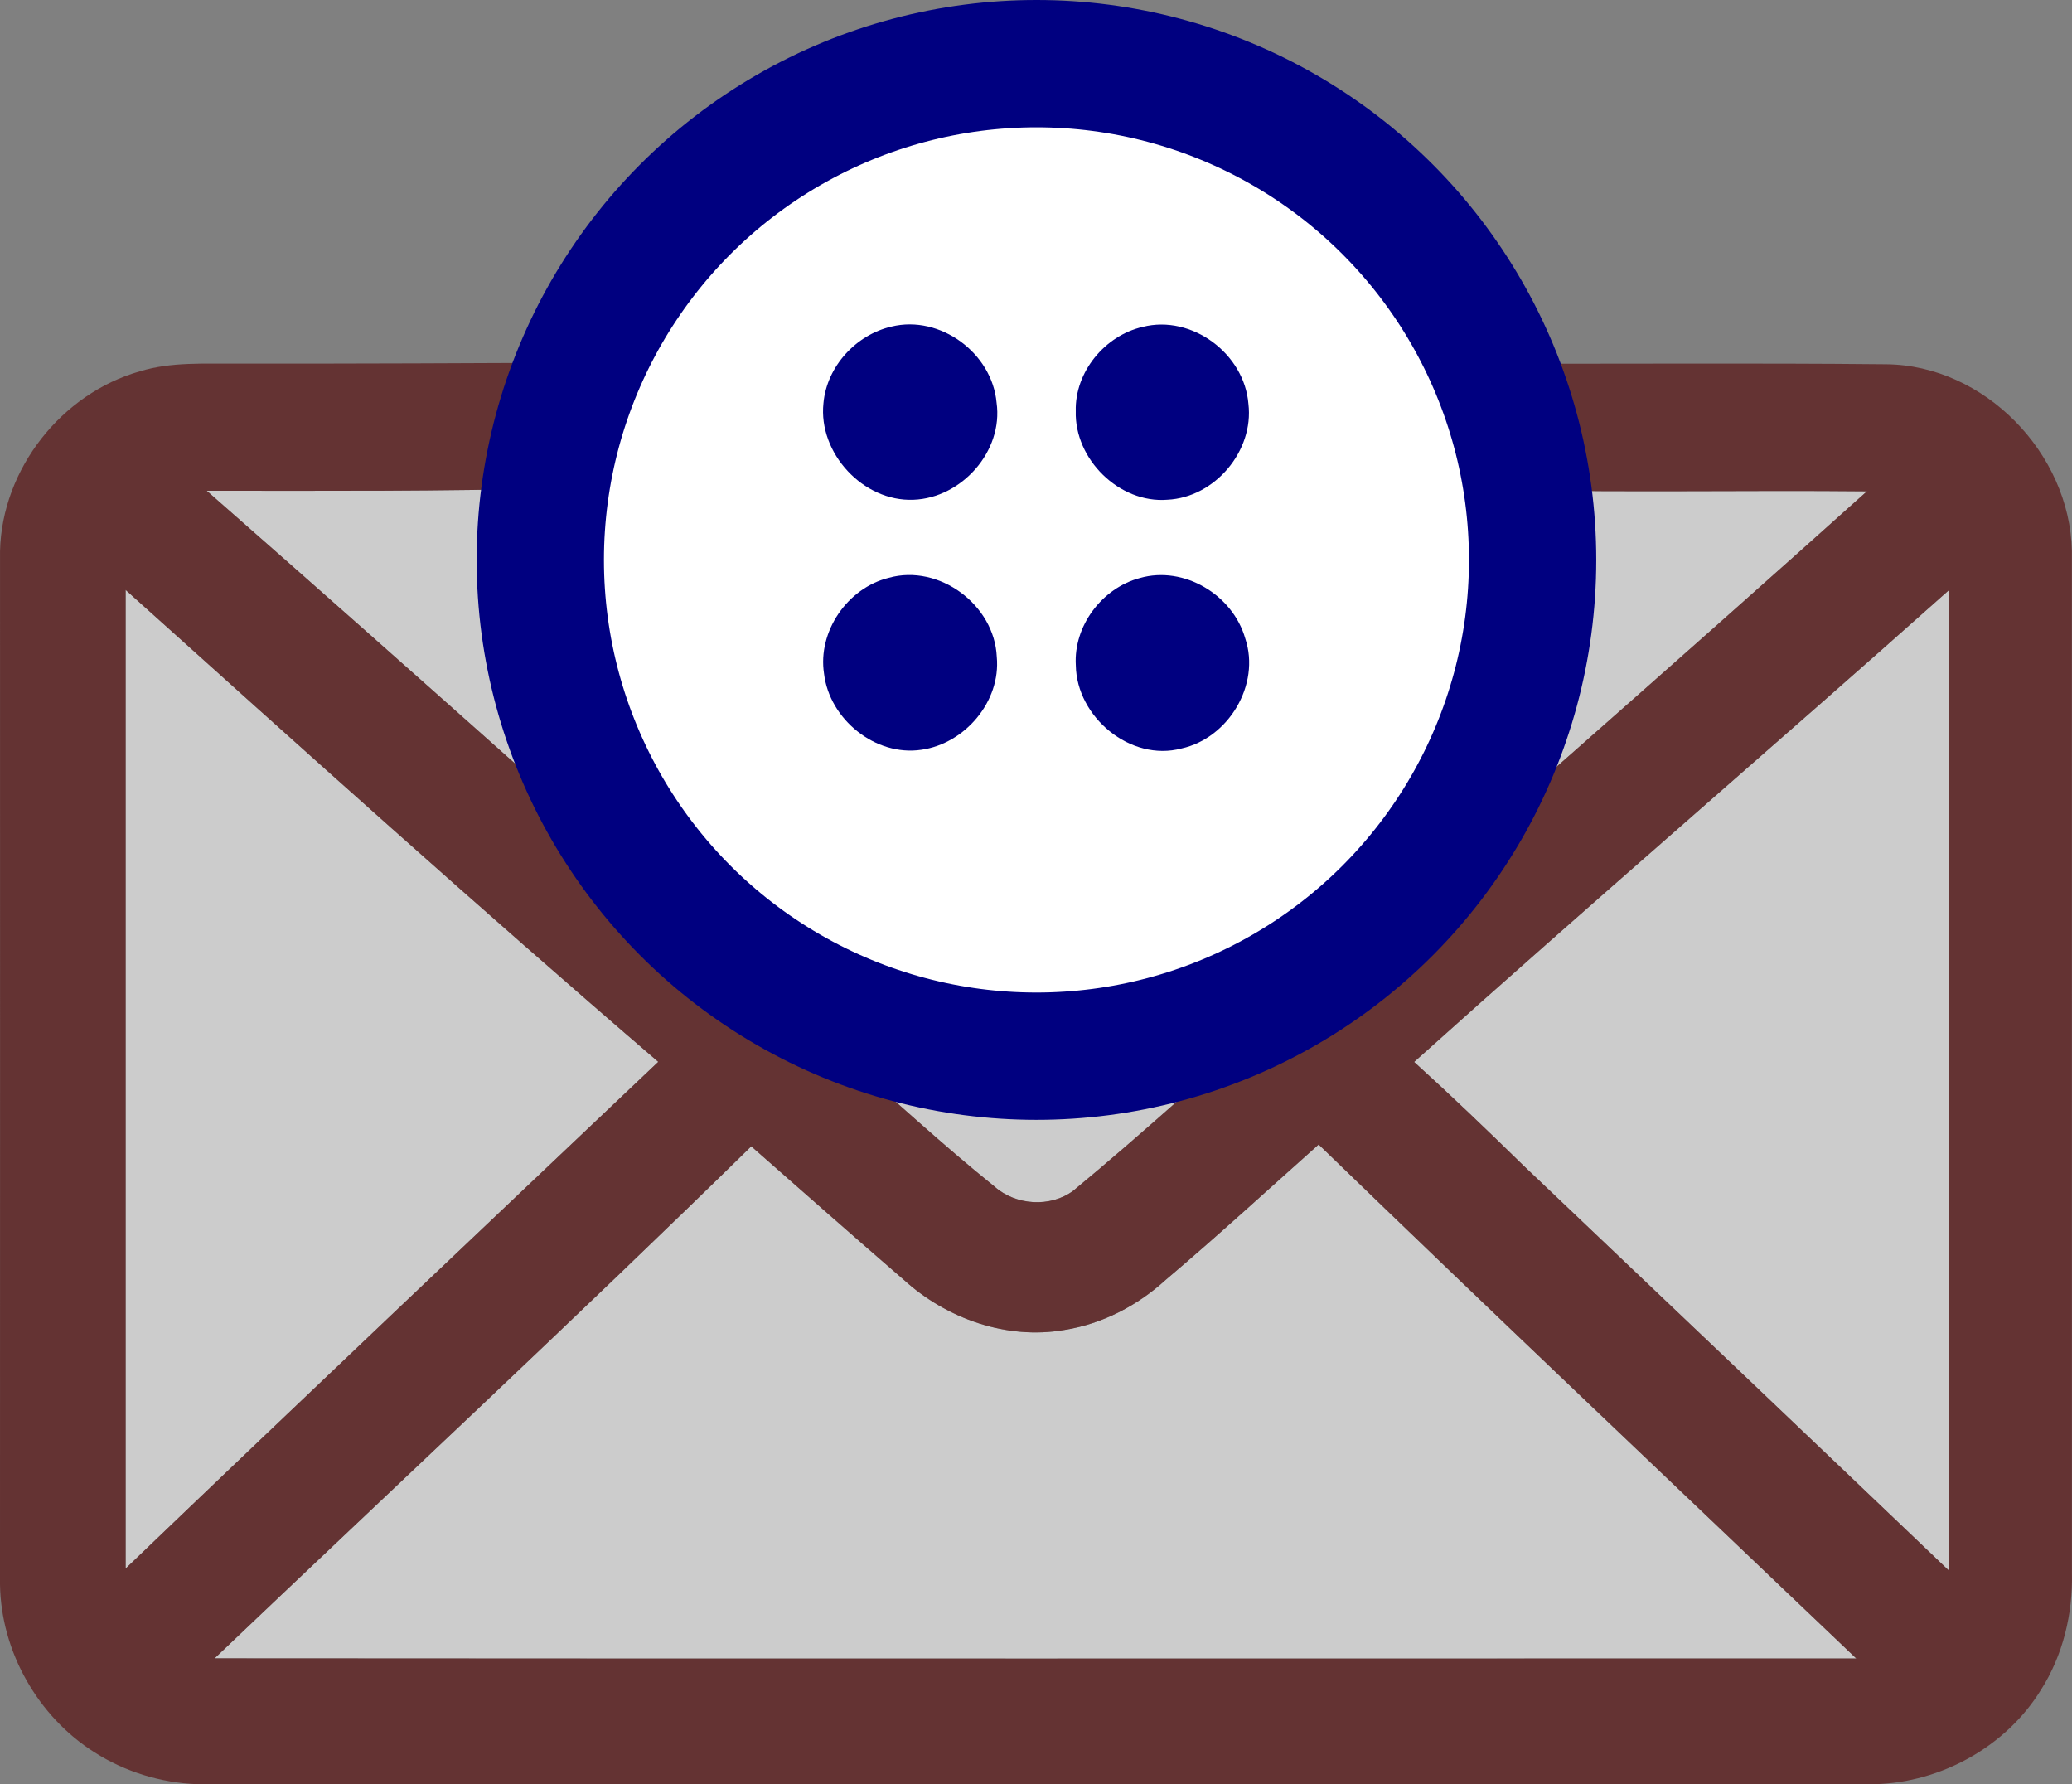 <?xml version="1.0" encoding="UTF-8" standalone="no"?>
<svg
   width="726.053pt"
   height="625.051pt"
   viewBox="0 0 726.053 625.051"
   version="1.1"
   id="svg40"
   sodipodi:docname="logo.svg"
   inkscape:version="1.2.2 (b0a8486541, 2022-12-01)"
   inkscape:export-filename="logo.png"
   inkscape:export-xdpi="39.666546"
   inkscape:export-ydpi="39.666546"
   xmlns:inkscape="http://www.inkscape.org/namespaces/inkscape"
   xmlns:sodipodi="http://sodipodi.sourceforge.net/DTD/sodipodi-0.dtd"
   xmlns="http://www.w3.org/2000/svg"
   xmlns:svg="http://www.w3.org/2000/svg">
  <rect x="0" y="0" width="726.053" height="625.051" fill="#808080" stroke="none"/>
  <defs
     id="defs44" />
  <sodipodi:namedview
     id="namedview42"
     pagecolor="#505050"
     bordercolor="#ffffff"
     borderopacity="1"
     inkscape:showpageshadow="0"
     inkscape:pageopacity="0"
     inkscape:pagecheckerboard="1"
     inkscape:deskcolor="#d1d1d1"
     inkscape:document-units="pt"
     showgrid="false"
     inkscape:zoom="0.56469727"
     inkscape:cx="-41.615218"
     inkscape:cy="437.4025"
     inkscape:window-width="2560"
     inkscape:window-height="1332"
     inkscape:window-x="3840"
     inkscape:window-y="0"
     inkscape:window-maximized="1"
     inkscape:current-layer="svg40" />
  <g
     id="#fffefdff"
     style="fill:#cccccc"
     transform="translate(-148.98,-185.959)">
    <path
       fill="#fffefd"
       opacity="1"
       d="m 504.45,253.62 c 28.9,-1.75 58,7.68 81.44,24.49 28.85,19.93 46.96,53.76 49.58,88.53 4.22,43.41 -17.38,88.08 -53.87,111.95 -21.6,14.38 -47.64,22.04 -73.6,21.41 -22.97,-1.16 -45.68,-8.38 -64.8,-21.22 -36.57,-23.95 -58.67,-68.47 -54.62,-112.09 2.1,-29.48 14.78,-58.39 36.16,-78.95 21.49,-20.23 50.25,-32.5 79.71,-34.12 m -43.08,46.75 c -12.45,2.85 -22.7,14.01 -23.84,26.83 -1.88,17.47 13.91,34.56 31.53,33.84 16.89,-0.6 31.55,-17.04 29.13,-34.01 -1.54,-17.35 -19.74,-30.83 -36.82,-26.66 m 88.02,0.11 c -13.26,3.03 -23.82,15.81 -23.45,29.53 -0.5,16.77 15.23,32.37 32.11,31.02 16.59,-0.78 30.37,-17.09 28.39,-33.57 -1.39,-17.55 -19.79,-31.36 -37.05,-26.98 m -89.02,87.91 c -14.43,3.58 -24.92,18.79 -22.64,33.56 1.89,16.01 18.01,29.08 34.11,26.68 15.29,-2.15 27.9,-16.98 26.42,-32.56 -0.8,-18.2 -20.19,-32.65 -37.89,-27.68 m 88.02,0.07 c -13.25,3.51 -23.28,16.81 -22.43,30.58 0.27,18.11 19.16,33.9 37.04,29.13 16.46,-3.62 27.76,-22.39 22.33,-38.54 -4.35,-15.26 -21.44,-25.6 -36.94,-21.17 z"
       id="path18"
       style="fill:#cccccc" />
    <path
       fill="#fffefd"
       opacity="1"
       d="m 221.41,357.88 c 41.28,0.03 82.58,0.22 123.85,-0.89 -0.32,9.85 -1.94,19.71 -0.62,29.56 1.89,42.88 22.1,84.24 53.59,113.22 30.5,28.58 72.08,44.6 113.78,45.25 44.18,-0.26 87.83,-18.71 118.88,-50.14 36.1,-35.05 54.33,-87.38 48.09,-137.25 41.39,0.88 82.8,0.04 124.19,0.45 -68.21,61.2 -137.28,121.45 -205.93,182.16 -24.08,20.92 -47.56,42.52 -72.15,62.84 -8.04,6 -20.22,5.18 -27.63,-1.45 C 479.39,587.11 462.42,571.31 444.86,556.2 370.36,490.09 296.31,423.52 221.41,357.88 Z"
       id="path20"
       style="fill:#cccccc" />
    <path
       fill="#fffefd"
       opacity="1"
       d="M 193,392.63 C 254.82,448.17 316.58,503.8 379.64,557.95 317.33,617.03 254.96,676.03 193,735.46 c 0,-114.28 0,-228.55 0,-342.83 z"
       id="path22"
       style="fill:#cccccc" />
    <path
       fill="#fffefd"
       opacity="1"
       d="M 644.51,557.99 C 706.5,502.31 769.78,448.05 832,392.63 c -0.01,114.55 0.03,229.09 -0.02,343.63 -49.67,-47.41 -99.44,-94.73 -149.22,-142.03 -12.55,-12.28 -25.24,-24.44 -38.25,-36.24 z"
       id="path24"
       style="fill:#cccccc" />
    <path
       fill="#fffefd"
       opacity="1"
       d="m 557.43,634.35 c 18.22,-15.42 35.81,-31.56 53.62,-47.44 62.4,60.44 125.55,120.09 188.39,180.06 -191.75,0.01 -383.5,0.1 -575.26,-0.05 62.72,-59.74 126.16,-118.75 188.05,-179.37 17.79,15.61 35.51,31.28 53.43,46.74 15,13.66 36.15,21.13 56.36,17.58 13.22,-2.1 25.57,-8.53 35.41,-17.52 z"
       id="path26"
       style="fill:#cccccc" />
  </g>
  <path
     fill="#040504"
     opacity="1"
     d="m 207.85,127.041 c 22.74,-58.44 81.63,-100.31 144.2,-103.07 48.13,-3.3 97.75,14.81 131.29,49.76 15.53,15.13 27.19,33.85 35.87,53.63 47.21,0.2 94.44,-0.24 141.64,0.25 34.49,0.26 64.46,31.17 65.16,65.4 0.03,119.34 -0.01,238.69 0.02,358.03 0.34,14.32 -3.15,28.88 -10.89,41.02 -12.25,19.83 -34.89,32.35 -58.11,32.99 -196.01,-0.01 -392.01,-0.02 -588.02,0 -12.65,-0.5 -25.15,-4.32 -35.84,-11.13 -19.9,-12.55 -32.83,-35.34 -33.17,-58.89 0.04,-120.66 0.02,-241.33 0.01,-362 0.69,-28.73 21.52,-55.19 49.1,-62.98 10.98,-3.34 22.58,-2.56 33.91,-2.68 41.61,0.08 83.22,-0.16 124.83,-0.33 M 355.47,67.661 c -29.46,1.62 -58.22,13.89 -79.71,34.12 -21.38,20.56 -34.06,49.47 -36.16,78.95 -4.05,43.62 18.05,88.14 54.62,112.09 19.12,12.84 41.83,20.06 64.8,21.22 25.96,0.63 52,-7.03 73.6,-21.41 36.49,-23.87 58.09,-68.54 53.87,-111.95 -2.62,-34.77 -20.73,-68.6 -49.58,-88.53 -23.44,-16.81 -52.54,-26.24 -81.44,-24.49 M 72.43,171.921 c 74.9,65.64 148.95,132.21 223.45,198.32 17.56,15.11 34.53,30.91 52.6,45.43 7.41,6.63 19.59,7.45 27.63,1.45 24.59,-20.32 48.07,-41.92 72.15,-62.84 68.65,-60.71 137.72,-120.96 205.93,-182.16 -41.39,-0.41 -82.8,0.43 -124.19,-0.45 6.24,49.87 -11.99,102.2 -48.09,137.25 -31.05,31.43 -74.7,49.88 -118.88,50.14 -41.7,-0.65 -83.28,-16.67 -113.78,-45.25 -31.49,-28.98 -51.7,-70.34 -53.59,-113.22 -1.32,-9.85 0.3,-19.71 0.62,-29.56 -41.27,1.11 -82.57,0.92 -123.85,0.89 m -28.41,34.75 c 0,114.28 0,228.55 0,342.83 61.96,-59.43 124.33,-118.43 186.64,-177.51 -63.06,-54.15 -124.82,-109.78 -186.64,-165.32 m 451.51,165.36 c 13.01,11.8 25.7,23.96 38.25,36.24 49.78,47.3 99.55,94.62 149.22,142.03 0.05,-114.54 0.01,-229.08 0.02,-343.63 -62.22,55.42 -125.5,109.68 -187.49,165.36 m -87.08,76.36 c -9.84,8.99 -22.19,15.42 -35.41,17.52 -20.21,3.55 -41.36,-3.92 -56.36,-17.58 -17.92,-15.46 -35.64,-31.13 -53.43,-46.74 -61.89,60.62 -125.33,119.63 -188.05,179.37 191.76,0.15 383.51,0.06 575.26,0.05 -62.84,-59.97 -125.99,-119.62 -188.39,-180.06 -17.81,15.88 -35.4,32.02 -53.62,47.44 z"
     id="path29"
     style="fill:#643333;fill-opacity:1" />
  <circle
     style="fill:#ffffff;fill-opacity:1;stroke:#000080;stroke-width:44.6;stroke-linecap:round;stroke-linejoin:round;stroke-dasharray:none;stroke-opacity:1"
     id="path415"
     cx="363.188"
     cy="196.158"
     r="173.858" />
  <path
     fill="#040504"
     opacity="1"
     d="m 312.39,114.411 c 17.08,-4.17 35.28,9.31 36.82,26.66 2.42,16.97 -12.24,33.41 -29.13,34.01 -17.62,0.72 -33.41,-16.37 -31.53,-33.84 1.14,-12.82 11.39,-23.98 23.84,-26.83 z"
     id="path31"
     style="fill:#000080" />
  <path
     fill="#040504"
     opacity="1"
     d="m 400.41,114.521 c 17.26,-4.38 35.66,9.43 37.05,26.98 1.98,16.48 -11.8,32.79 -28.39,33.57 -16.88,1.35 -32.61,-14.25 -32.11,-31.02 -0.37,-13.72 10.19,-26.5 23.45,-29.53 z"
     id="path33"
     style="fill:#000080" />
  <path
     fill="#040504"
     opacity="1"
     d="m 311.39,202.431 c 17.7,-4.97 37.09,9.48 37.89,27.68 1.48,15.58 -11.13,30.41 -26.42,32.56 -16.1,2.4 -32.22,-10.67 -34.11,-26.68 -2.28,-14.77 8.21,-29.98 22.64,-33.56 z"
     id="path35"
     style="fill:#000080" />
  <path
     fill="#040504"
     opacity="1"
     d="m 399.41,202.501 c 15.5,-4.43 32.59,5.91 36.94,21.17 5.43,16.15 -5.87,34.92 -22.33,38.54 -17.88,4.77 -36.77,-11.02 -37.04,-29.13 -0.85,-13.77 9.18,-27.07 22.43,-30.58 z"
     id="path37"
     style="fill:#000080" />
</svg>
